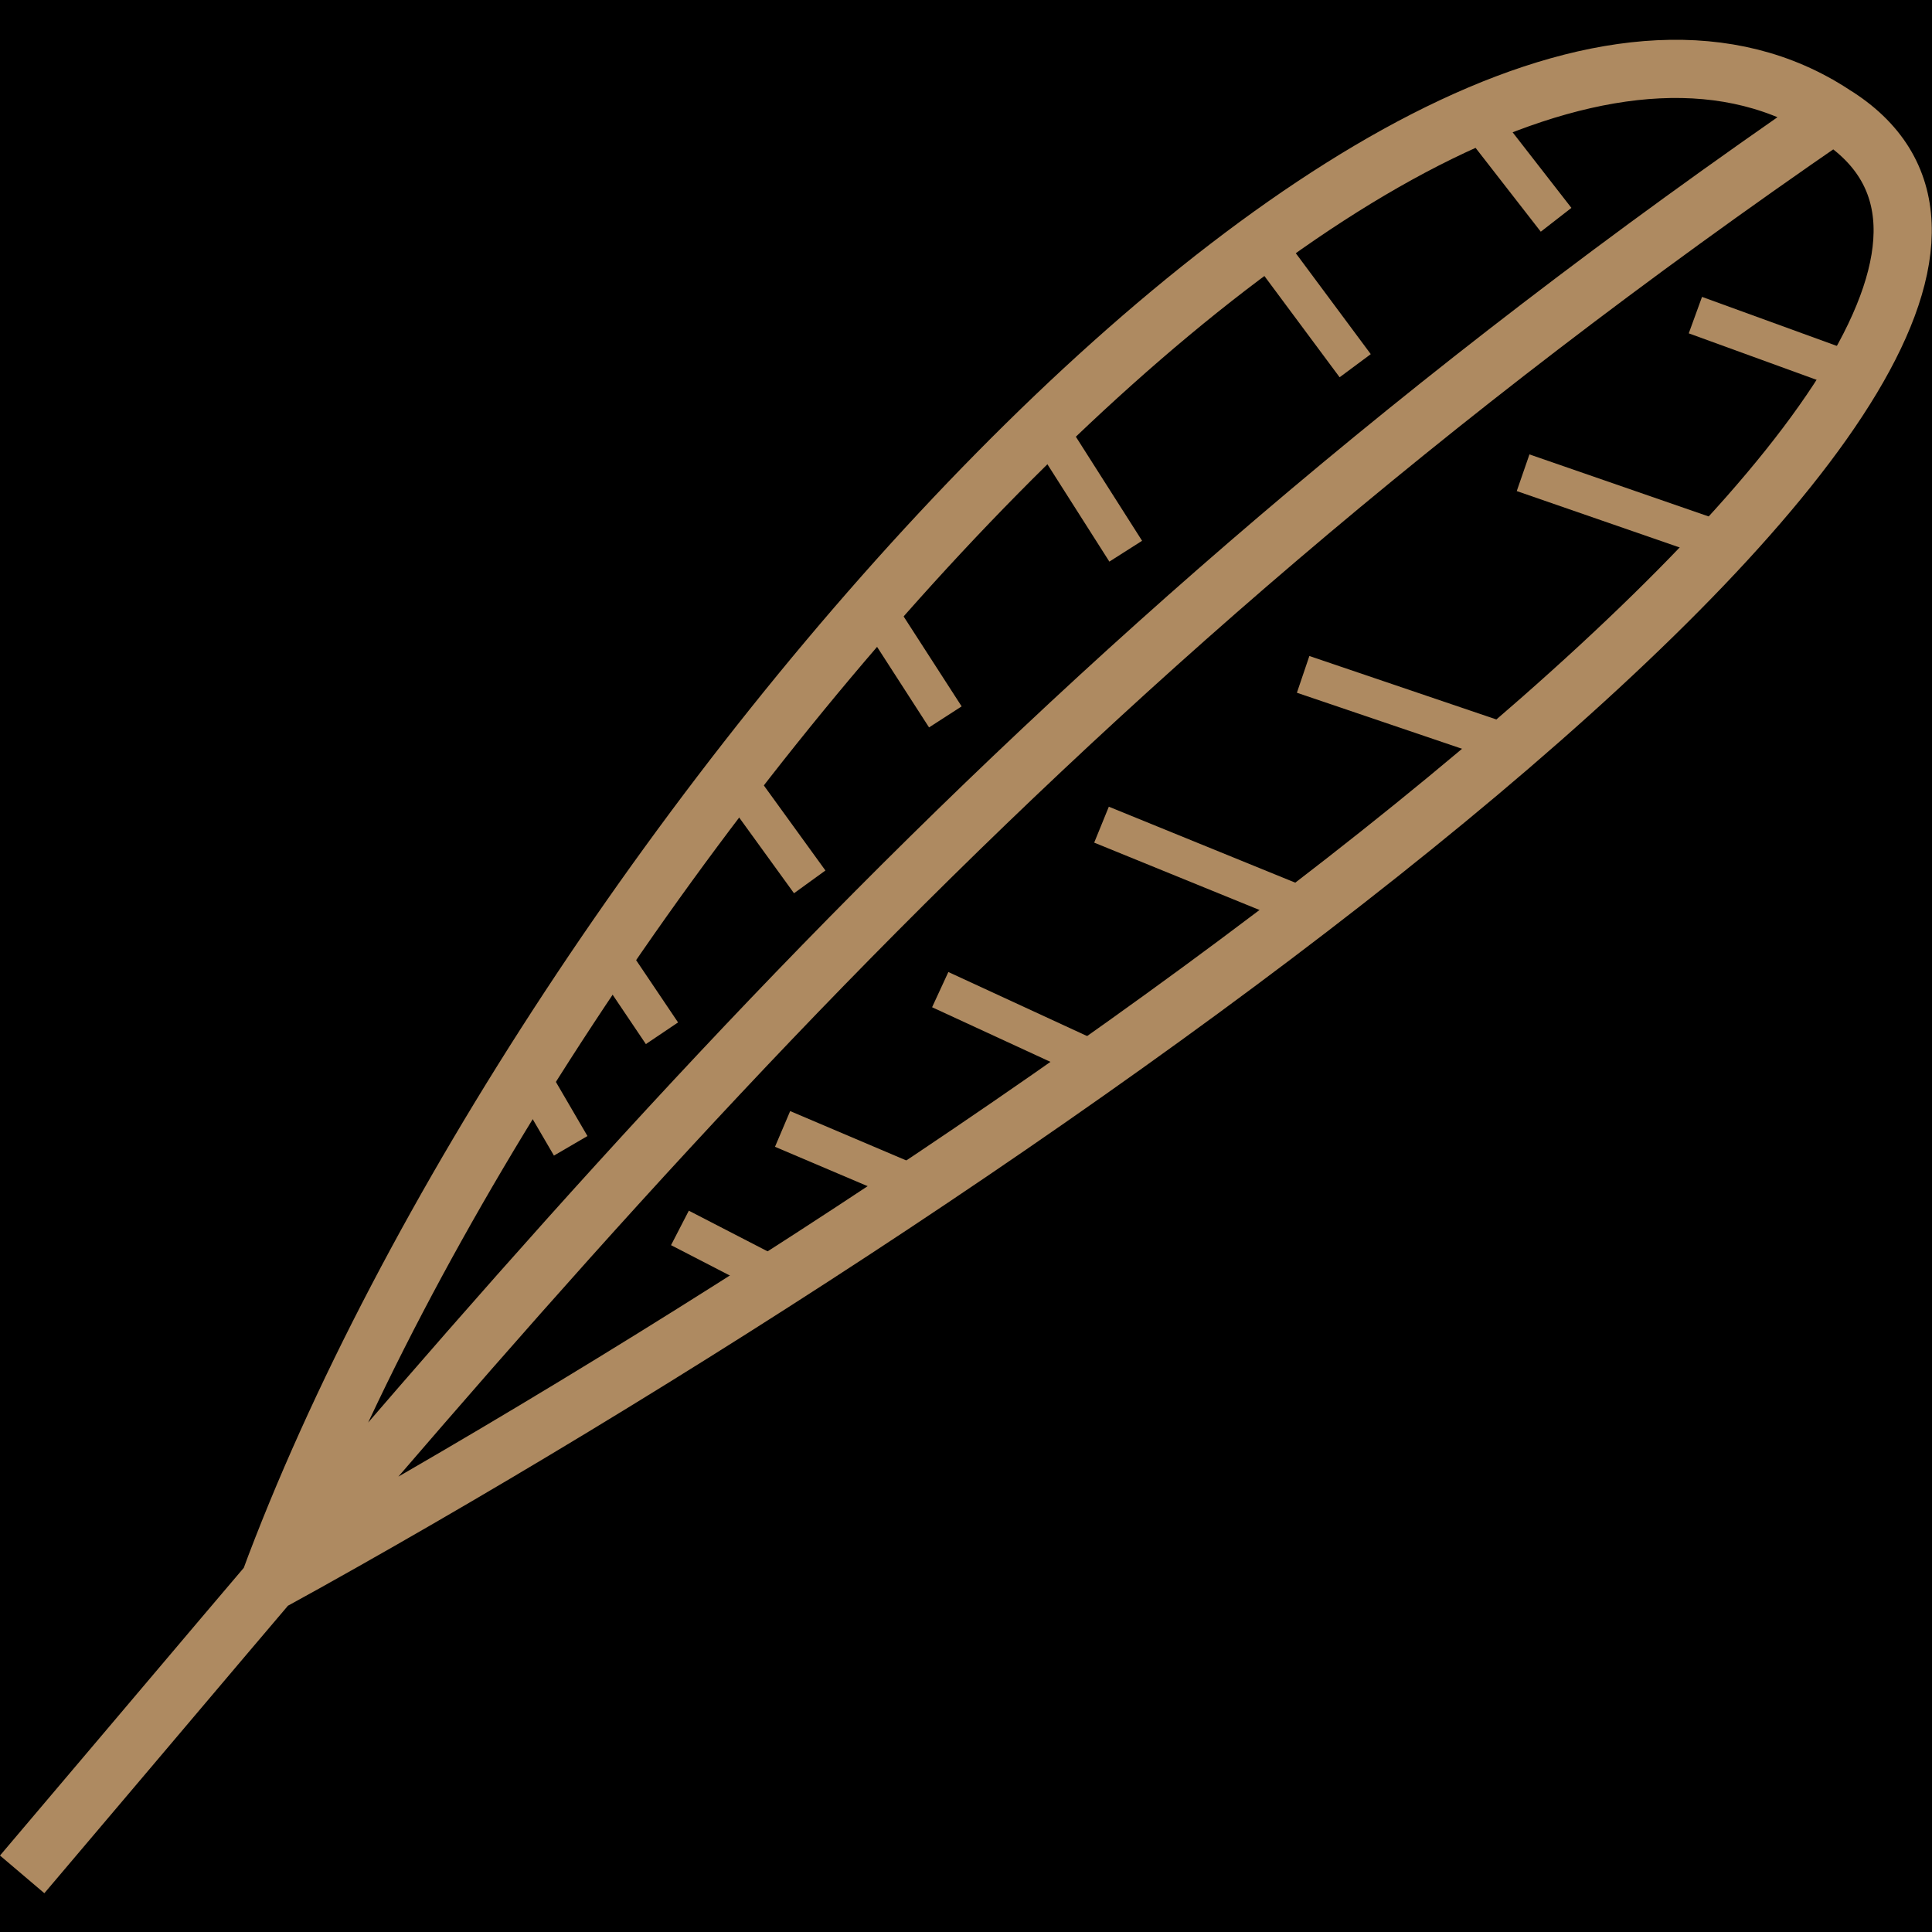 <?xml version="1.0" encoding="UTF-8" standalone="no"?>
<!-- Created with Inkscape (http://www.inkscape.org/) -->

<svg
   xmlns:dc="http://purl.org/dc/elements/1.1/"
   xmlns:cc="http://creativecommons.org/ns#"
   xmlns:rdf="http://www.w3.org/1999/02/22-rdf-syntax-ns#"
   xmlns:svg="http://www.w3.org/2000/svg"
   xmlns="http://www.w3.org/2000/svg"
   xmlns:sodipodi="http://sodipodi.sourceforge.net/DTD/sodipodi-0.dtd"
   xmlns:inkscape="http://www.inkscape.org/namespaces/inkscape"
   width="99.6mm"
   height="99.6mm"
   viewBox="0 0 99.6 99.6"
   version="1.1"
   id="svg8"
   inkscape:version="0.92.5 (2060ec1f9f, 2020-04-08)"
   sodipodi:docname="quill.svg"
   inkscape:export-filename="/home/dragon/Dev/Java/Projects/ScribeVTTRPG/Docs/Images/quill_png.png"
   inkscape:export-xdpi="8.1599998"
   inkscape:export-ydpi="8.1599998">
  <defs
     id="defs2" />
  <sodipodi:namedview
     id="base"
     pagecolor="#ffffff"
     bordercolor="#666666"
     borderopacity="1.0"
     inkscape:pageopacity="0.0"
     inkscape:pageshadow="2"
     inkscape:zoom="1.4"
     inkscape:cx="371.28902"
     inkscape:cy="221.45022"
     inkscape:document-units="mm"
     inkscape:current-layer="layer1"
     showgrid="false"
     fit-margin-top="0"
     fit-margin-left="0"
     fit-margin-right="0"
     fit-margin-bottom="0"
     inkscape:pagecheckerboard="false"
     inkscape:window-width="1600"
     inkscape:window-height="836"
     inkscape:window-x="0"
     inkscape:window-y="27"
     inkscape:window-maximized="1" />
  <g
     inkscape:label="Ebene 1"
     inkscape:groupmode="layer"
     id="layer1"
     transform="translate(3.981355e-8,-197.4)">
    <rect
       style="fill:#000000;fill-opacity:1;stroke:none;stroke-width:2.454;stroke-miterlimit:4;stroke-dasharray:none;stroke-opacity:1"
       id="rect900"
       width="99.6"
       height="99.6"
       x="-3.9813543e-08"
       y="197.4" />
    <g
       id="g860"
       transform="translate(-5.958,181.417)"
       style="stroke:#ae8a61;stroke-opacity:1">
      <path
         sodipodi:nodetypes="cccc"
         inkscape:connector-curvature="0"
         id="path815"
         d="M 7.101,112.612 C 35.398,79.296 57.826,51.162 100.468,21.86 119.275,33.458 59.771,75.608 19.833,97.589 33.746,59.969 79.16,7.874 100.468,21.86"
         style="fill:none;stroke:#ae8a61;stroke-width:3;stroke-linecap:butt;stroke-linejoin:miter;stroke-miterlimit:4;stroke-dasharray:none;stroke-opacity:1" />
      <g
         id="g916"
         style="stroke-width:2;stroke-miterlimit:4;stroke-dasharray:none">
        <path
           style="fill:none;stroke:#ae8a61;stroke-width:2;stroke-linecap:butt;stroke-linejoin:miter;stroke-miterlimit:4;stroke-dasharray:none;stroke-opacity:1"
           d="m 32.733,70.517 2.646,4.536"
           id="path817"
           inkscape:connector-curvature="0" />
        <path
           style="fill:none;stroke:#ae8a61;stroke-width:2;stroke-linecap:butt;stroke-linejoin:miter;stroke-miterlimit:4;stroke-dasharray:none;stroke-opacity:1"
           d="m 36.966,64.62 3.118,4.63"
           id="path819"
           inkscape:connector-curvature="0"
           sodipodi:nodetypes="cc" />
        <path
           style="fill:none;stroke:#ae8a61;stroke-width:2;stroke-linecap:butt;stroke-linejoin:miter;stroke-miterlimit:4;stroke-dasharray:none;stroke-opacity:1"
           d="m 43.732,55.965 3.969,5.481"
           id="path821"
           inkscape:connector-curvature="0" />
        <path
           style="fill:none;stroke:#ae8a61;stroke-width:2;stroke-linecap:butt;stroke-linejoin:miter;stroke-miterlimit:4;stroke-dasharray:none;stroke-opacity:1"
           d="m 50.913,47.082 3.78,5.859"
           id="path823"
           inkscape:connector-curvature="0"
           sodipodi:nodetypes="cc" />
        <path
           style="fill:none;stroke:#ae8a61;stroke-width:2;stroke-linecap:butt;stroke-linejoin:miter;stroke-miterlimit:4;stroke-dasharray:none;stroke-opacity:1"
           d="m 60.023,38.162 3.969,6.237"
           id="path825"
           inkscape:connector-curvature="0"
           sodipodi:nodetypes="cc" />
        <path
           style="fill:none;stroke:#ae8a61;stroke-width:2;stroke-linecap:butt;stroke-linejoin:miter;stroke-miterlimit:4;stroke-dasharray:none;stroke-opacity:1"
           d="m 70.908,28.221 4.914,6.615"
           id="path827"
           inkscape:connector-curvature="0"
           sodipodi:nodetypes="cc" />
        <path
           style="fill:none;stroke:#ae8a61;stroke-width:2;stroke-linecap:butt;stroke-linejoin:miter;stroke-miterlimit:4;stroke-dasharray:none;stroke-opacity:1"
           d="m 82.21,22.211 3.969,5.103"
           id="path829"
           inkscape:connector-curvature="0"
           sodipodi:nodetypes="cc" />
        <path
           style="fill:none;stroke:#ae8a61;stroke-width:2;stroke-linecap:butt;stroke-linejoin:miter;stroke-miterlimit:4;stroke-dasharray:none;stroke-opacity:1"
           d="m 41.01,79.286 5.859,3.024"
           id="path831"
           inkscape:connector-curvature="0" />
        <path
           style="fill:none;stroke:#ae8a61;stroke-width:2;stroke-linecap:butt;stroke-linejoin:miter;stroke-miterlimit:4;stroke-dasharray:none;stroke-opacity:1"
           d="m 46.302,74.183 7.56,3.213"
           id="path833"
           inkscape:connector-curvature="0" />
        <path
           style="fill:none;stroke:#ae8a61;stroke-width:2;stroke-linecap:butt;stroke-linejoin:miter;stroke-miterlimit:4;stroke-dasharray:none;stroke-opacity:1"
           d="m 54.429,67.001 7.371,3.402"
           id="path835"
           inkscape:connector-curvature="0" />
        <path
           style="fill:none;stroke:#ae8a61;stroke-width:2;stroke-linecap:butt;stroke-linejoin:miter;stroke-miterlimit:4;stroke-dasharray:none;stroke-opacity:1"
           d="m 62.744,58.497 10.205,4.158"
           id="path837"
           inkscape:connector-curvature="0" />
        <path
           style="fill:none;stroke:#ae8a61;stroke-width:2;stroke-linecap:butt;stroke-linejoin:miter;stroke-miterlimit:4;stroke-dasharray:none;stroke-opacity:1"
           d="m 73.138,50.749 10.583,3.591"
           id="path839"
           inkscape:connector-curvature="0" />
        <path
           style="fill:none;stroke:#ae8a61;stroke-width:2;stroke-linecap:butt;stroke-linejoin:miter;stroke-miterlimit:4;stroke-dasharray:none;stroke-opacity:1"
           d="m 84.478,40.354 9.827,3.402"
           id="path841"
           inkscape:connector-curvature="0" />
        <path
           style="fill:none;stroke:#ae8a61;stroke-width:2;stroke-linecap:butt;stroke-linejoin:miter;stroke-miterlimit:4;stroke-dasharray:none;stroke-opacity:1"
           d="m 93.36,32.228 8.315,3.024"
           id="path843"
           inkscape:connector-curvature="0" />
      </g>
    </g>
  </g>
</svg>

